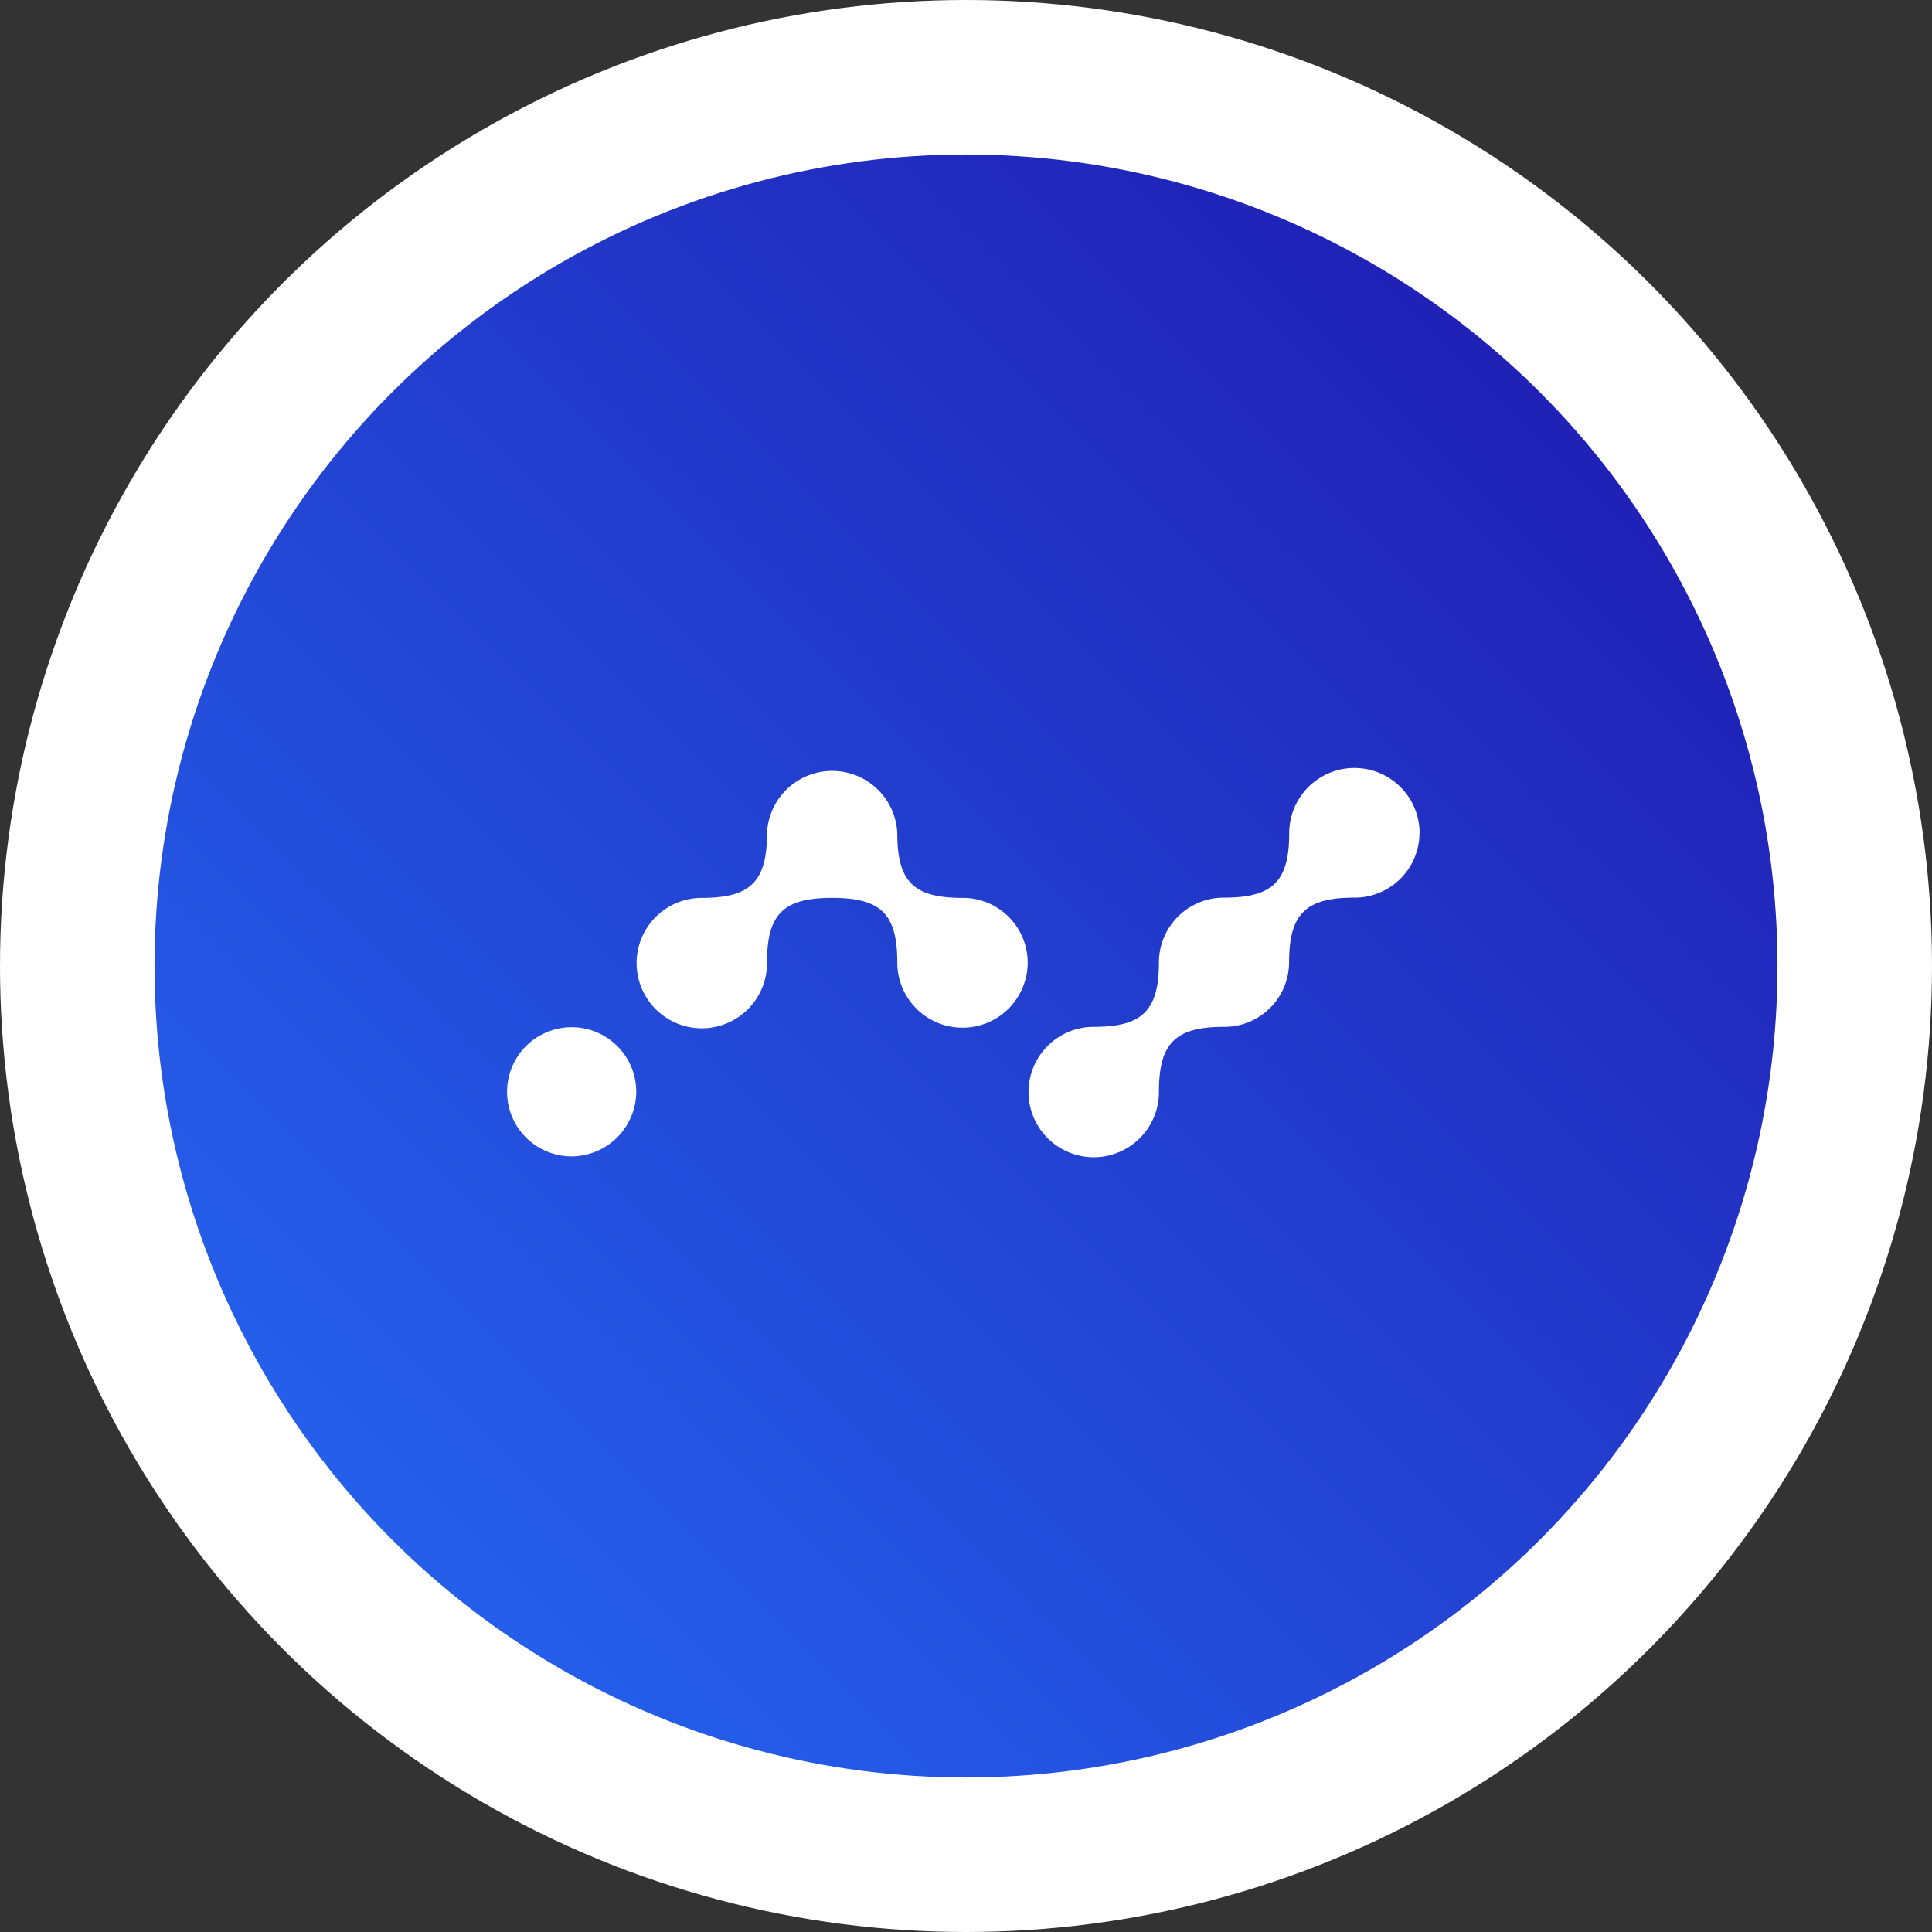 <svg xmlns="http://www.w3.org/2000/svg" viewBox="0 0 159.42 159.42"><rect x="0" y="0" width="159.42" height="159.42" fill="#333333" stroke="none"/><defs><linearGradient id="A" x1="127.92" y1="29.346" x2="-5.99" y2="163.256" gradientUnits="userSpaceOnUse"><stop offset="0" stop-color="#2020b5"/><stop offset="1" stop-color="#2677ff"/></linearGradient></defs><circle cx="79.71" cy="79.71" r="79.71" fill="#fff"/><circle cx="79.71" cy="79.71" r="66.96" fill="url(#A)"/><path d="M84.8 79.42a5.38 5.38 0 0 1-10.76 0c0-4-1.34-5.33-5.37-5.33s-5.38 1.33-5.38 5.33a5.38 5.38 0 1 1-5.38-5.33c4 0 5.38-1.33 5.38-5.33a5.38 5.38 0 0 1 10.75 0c0 4 1.35 5.33 5.38 5.33a5.35 5.35 0 0 1 5.38 5.33zm-37.67 16a5.33 5.33 0 1 1 5.37-5.33 5.36 5.36 0 0 1-5.37 5.33zm70-26.67a5.35 5.35 0 0 1-5.38 5.32c-4 0-5.38 1.34-5.38 5.33a5.34 5.34 0 0 1-5.36 5.33c-4 0-5.38 1.33-5.38 5.33a5.38 5.38 0 1 1-5.38-5.33c4 0 5.38-1.33 5.38-5.33a5.35 5.35 0 0 1 5.38-5.33c4 0 5.37-1.33 5.37-5.32a5.38 5.38 0 0 1 10.76 0z" fill="#fff"/></svg>